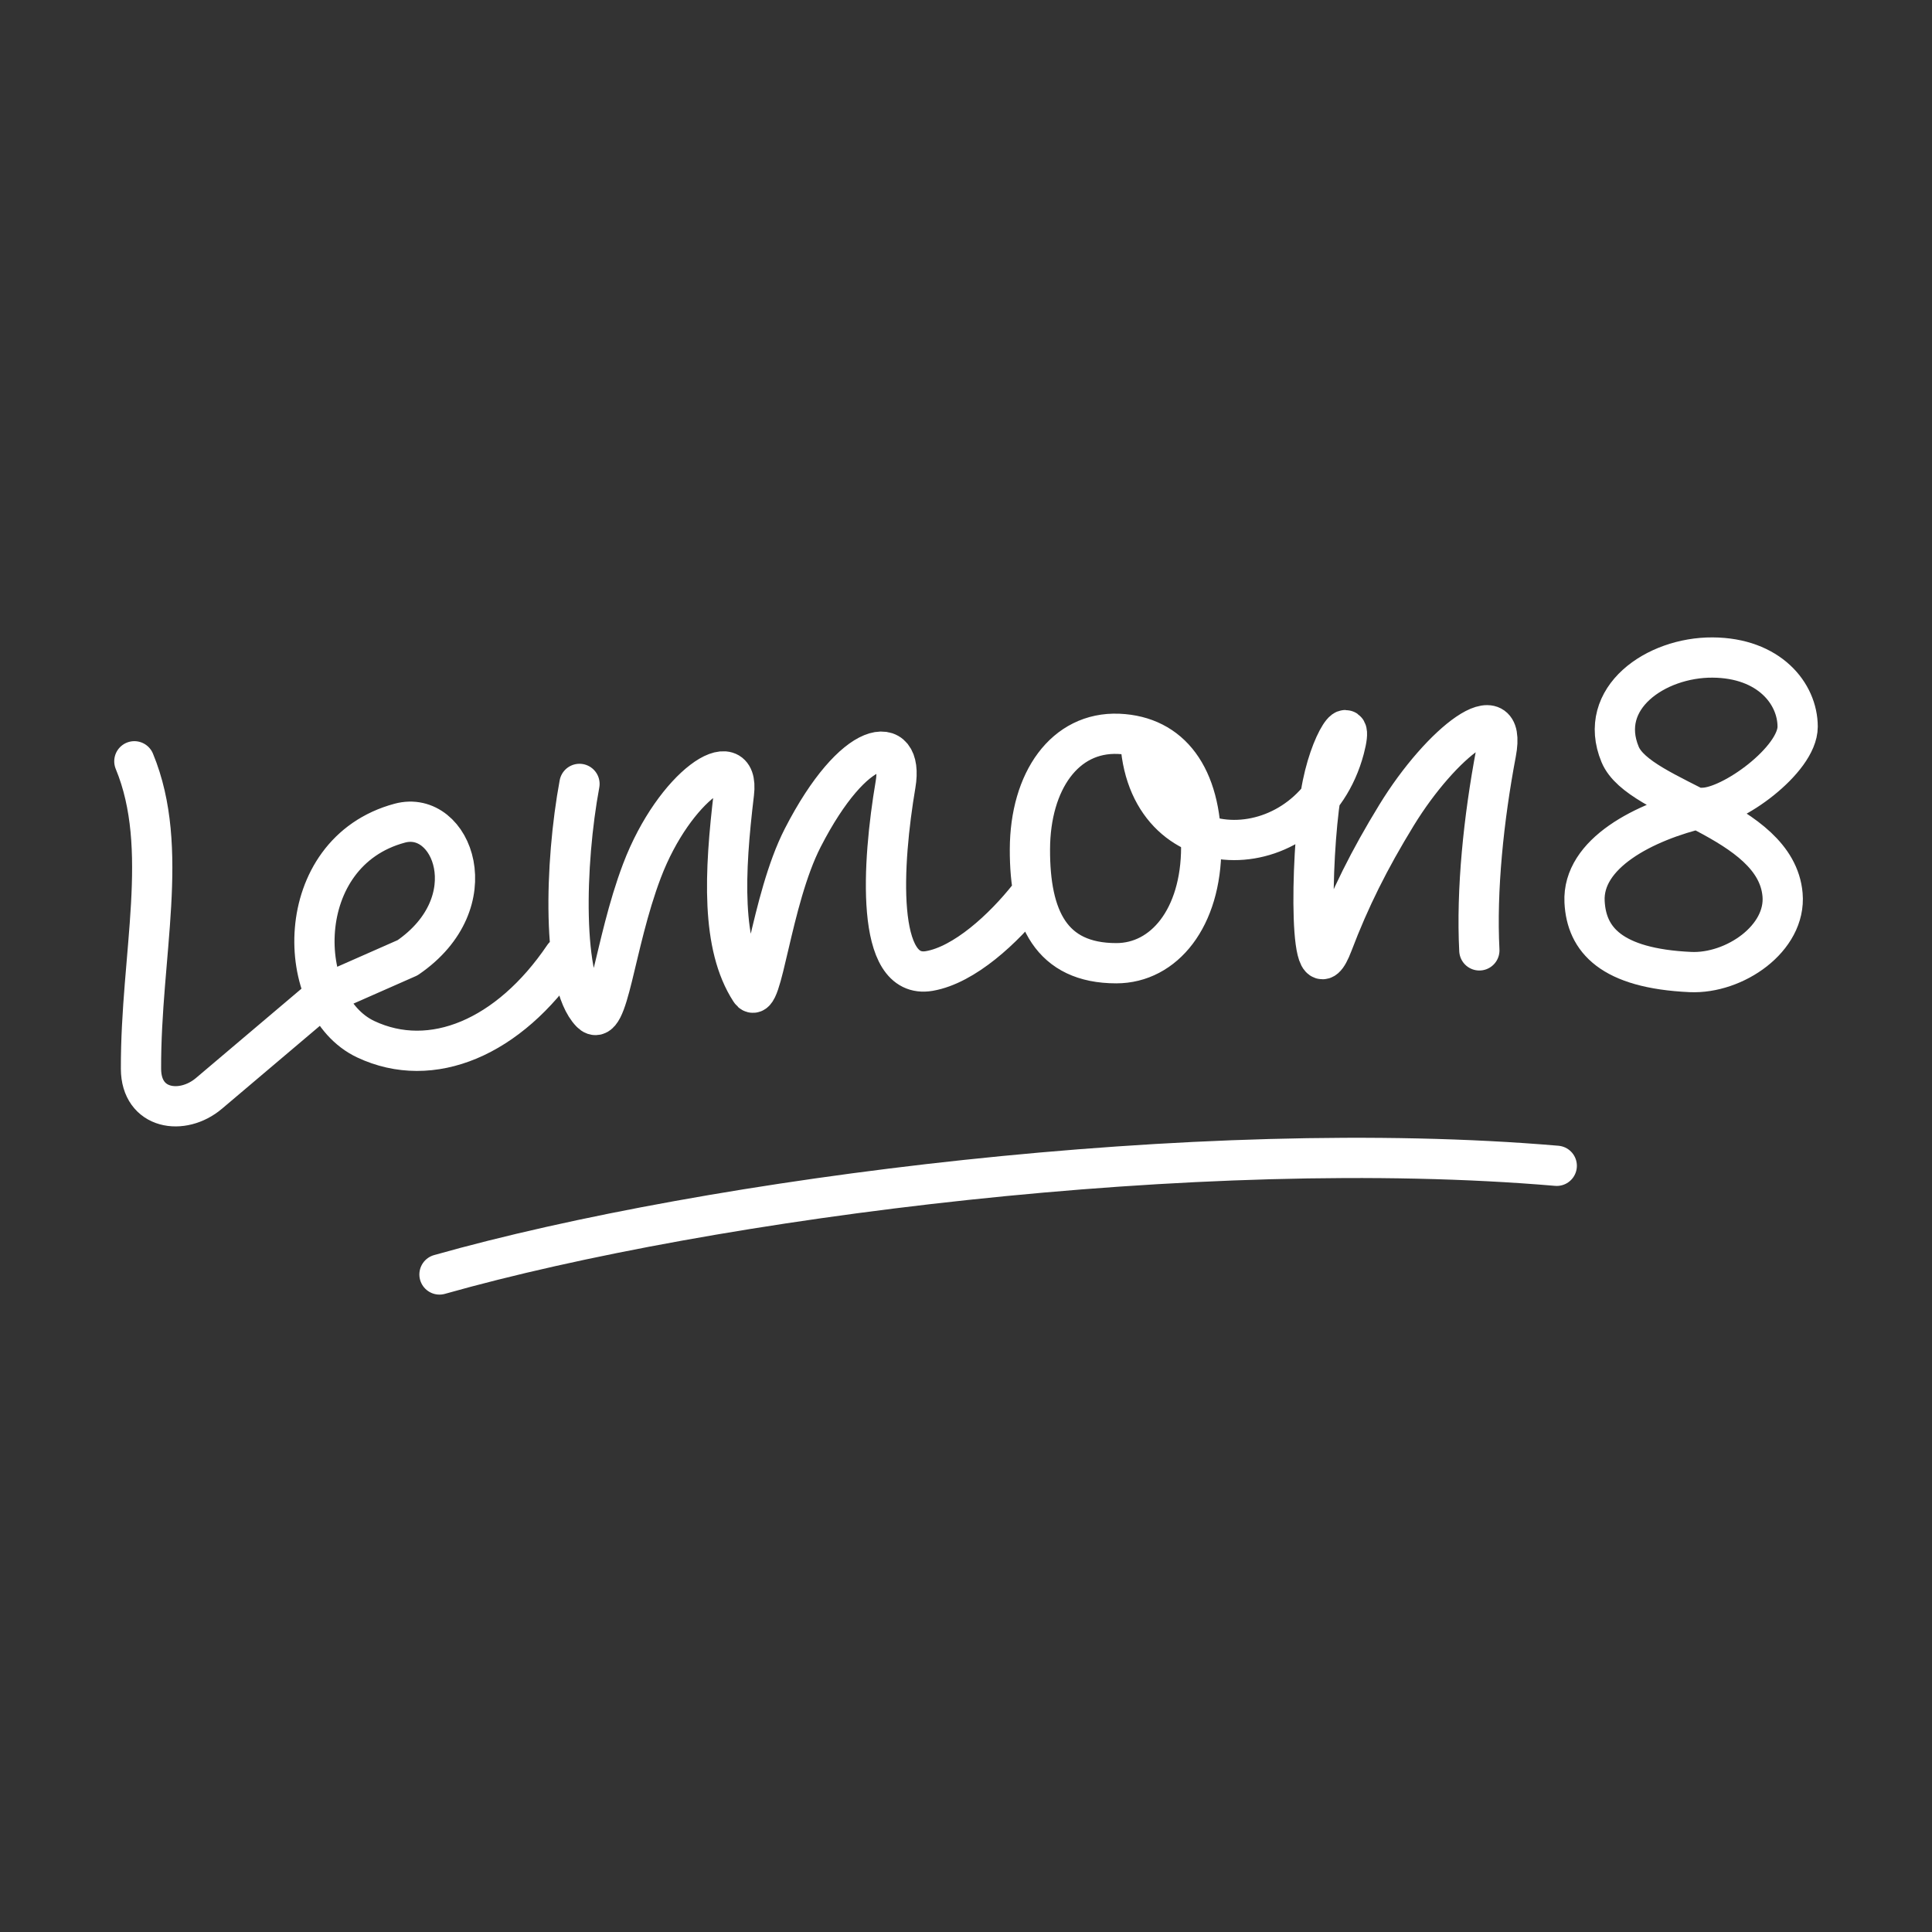 <svg xmlns="http://www.w3.org/2000/svg" xml:space="preserve" viewBox="0 0 48 48"><rect x="0" y="0" width="48" height="48" fill="#333333" stroke="none"/><path d="M3.338 18.914c.898 2.17.155 4.809.165 7.641.003 1.018 1.03 1.167 1.688.61l2.942-2.491 1.993-.879c2.01-1.376 1.111-3.694-.193-3.344-2.714.728-2.627 4.529-.847 5.368 1.638.772 3.558-.038 4.924-2.059M14.397 19.476c-.367 1.977-.442 4.933.285 5.681.436.448.567-1.677 1.267-3.521.808-2.129 2.437-3.188 2.286-1.931-.24 1.999-.32 3.788.409 4.91.288.443.506-2.25 1.299-3.798 1.281-2.498 2.527-2.631 2.306-1.324-.331 1.953-.512 4.862.839 4.631.869-.149 1.847-1.051 2.478-1.852M27.791 18.232c-1.334-.055-2.198 1.169-2.203 2.869-.005 1.7.524 2.83 2.146 2.83 1.19 0 2.109-1.129 2.11-2.885.001-1.756-.761-2.76-2.053-2.814" style="fill:none;stroke:#fff;stroke-width:1;stroke-linecap:round;stroke-linejoin:round;stroke-dashoffset:1.3;stroke-opacity:1"/><path d="M28.335 18.449c.224 3.26 4.271 3.143 5.064.156.272-1.026-.374-.224-.586 1.133-.259 1.658-.297 5.272.297 3.708.424-1.117.912-2.092 1.585-3.191 1.117-1.826 2.763-3.081 2.473-1.549-.309 1.635-.491 3.41-.414 4.906M42.302 20.07c.722 0 2.36-1.193 2.36-2.015 0-.822-.707-1.711-2.115-1.719-1.408-.008-2.877 1.007-2.296 2.407.474 1.142 3.87 1.589 4.036 3.485.095 1.086-1.194 1.972-2.291 1.922-1.971-.091-2.581-.807-2.628-1.745-.059-1.199 1.47-1.99 2.934-2.335M10.919 31.664c6.743-1.906 18.89-3.458 27.758-2.7" style="fill:none;stroke:#fff;stroke-width:1;stroke-linecap:round;stroke-linejoin:round;stroke-dashoffset:1.3;stroke-opacity:1"/></svg>